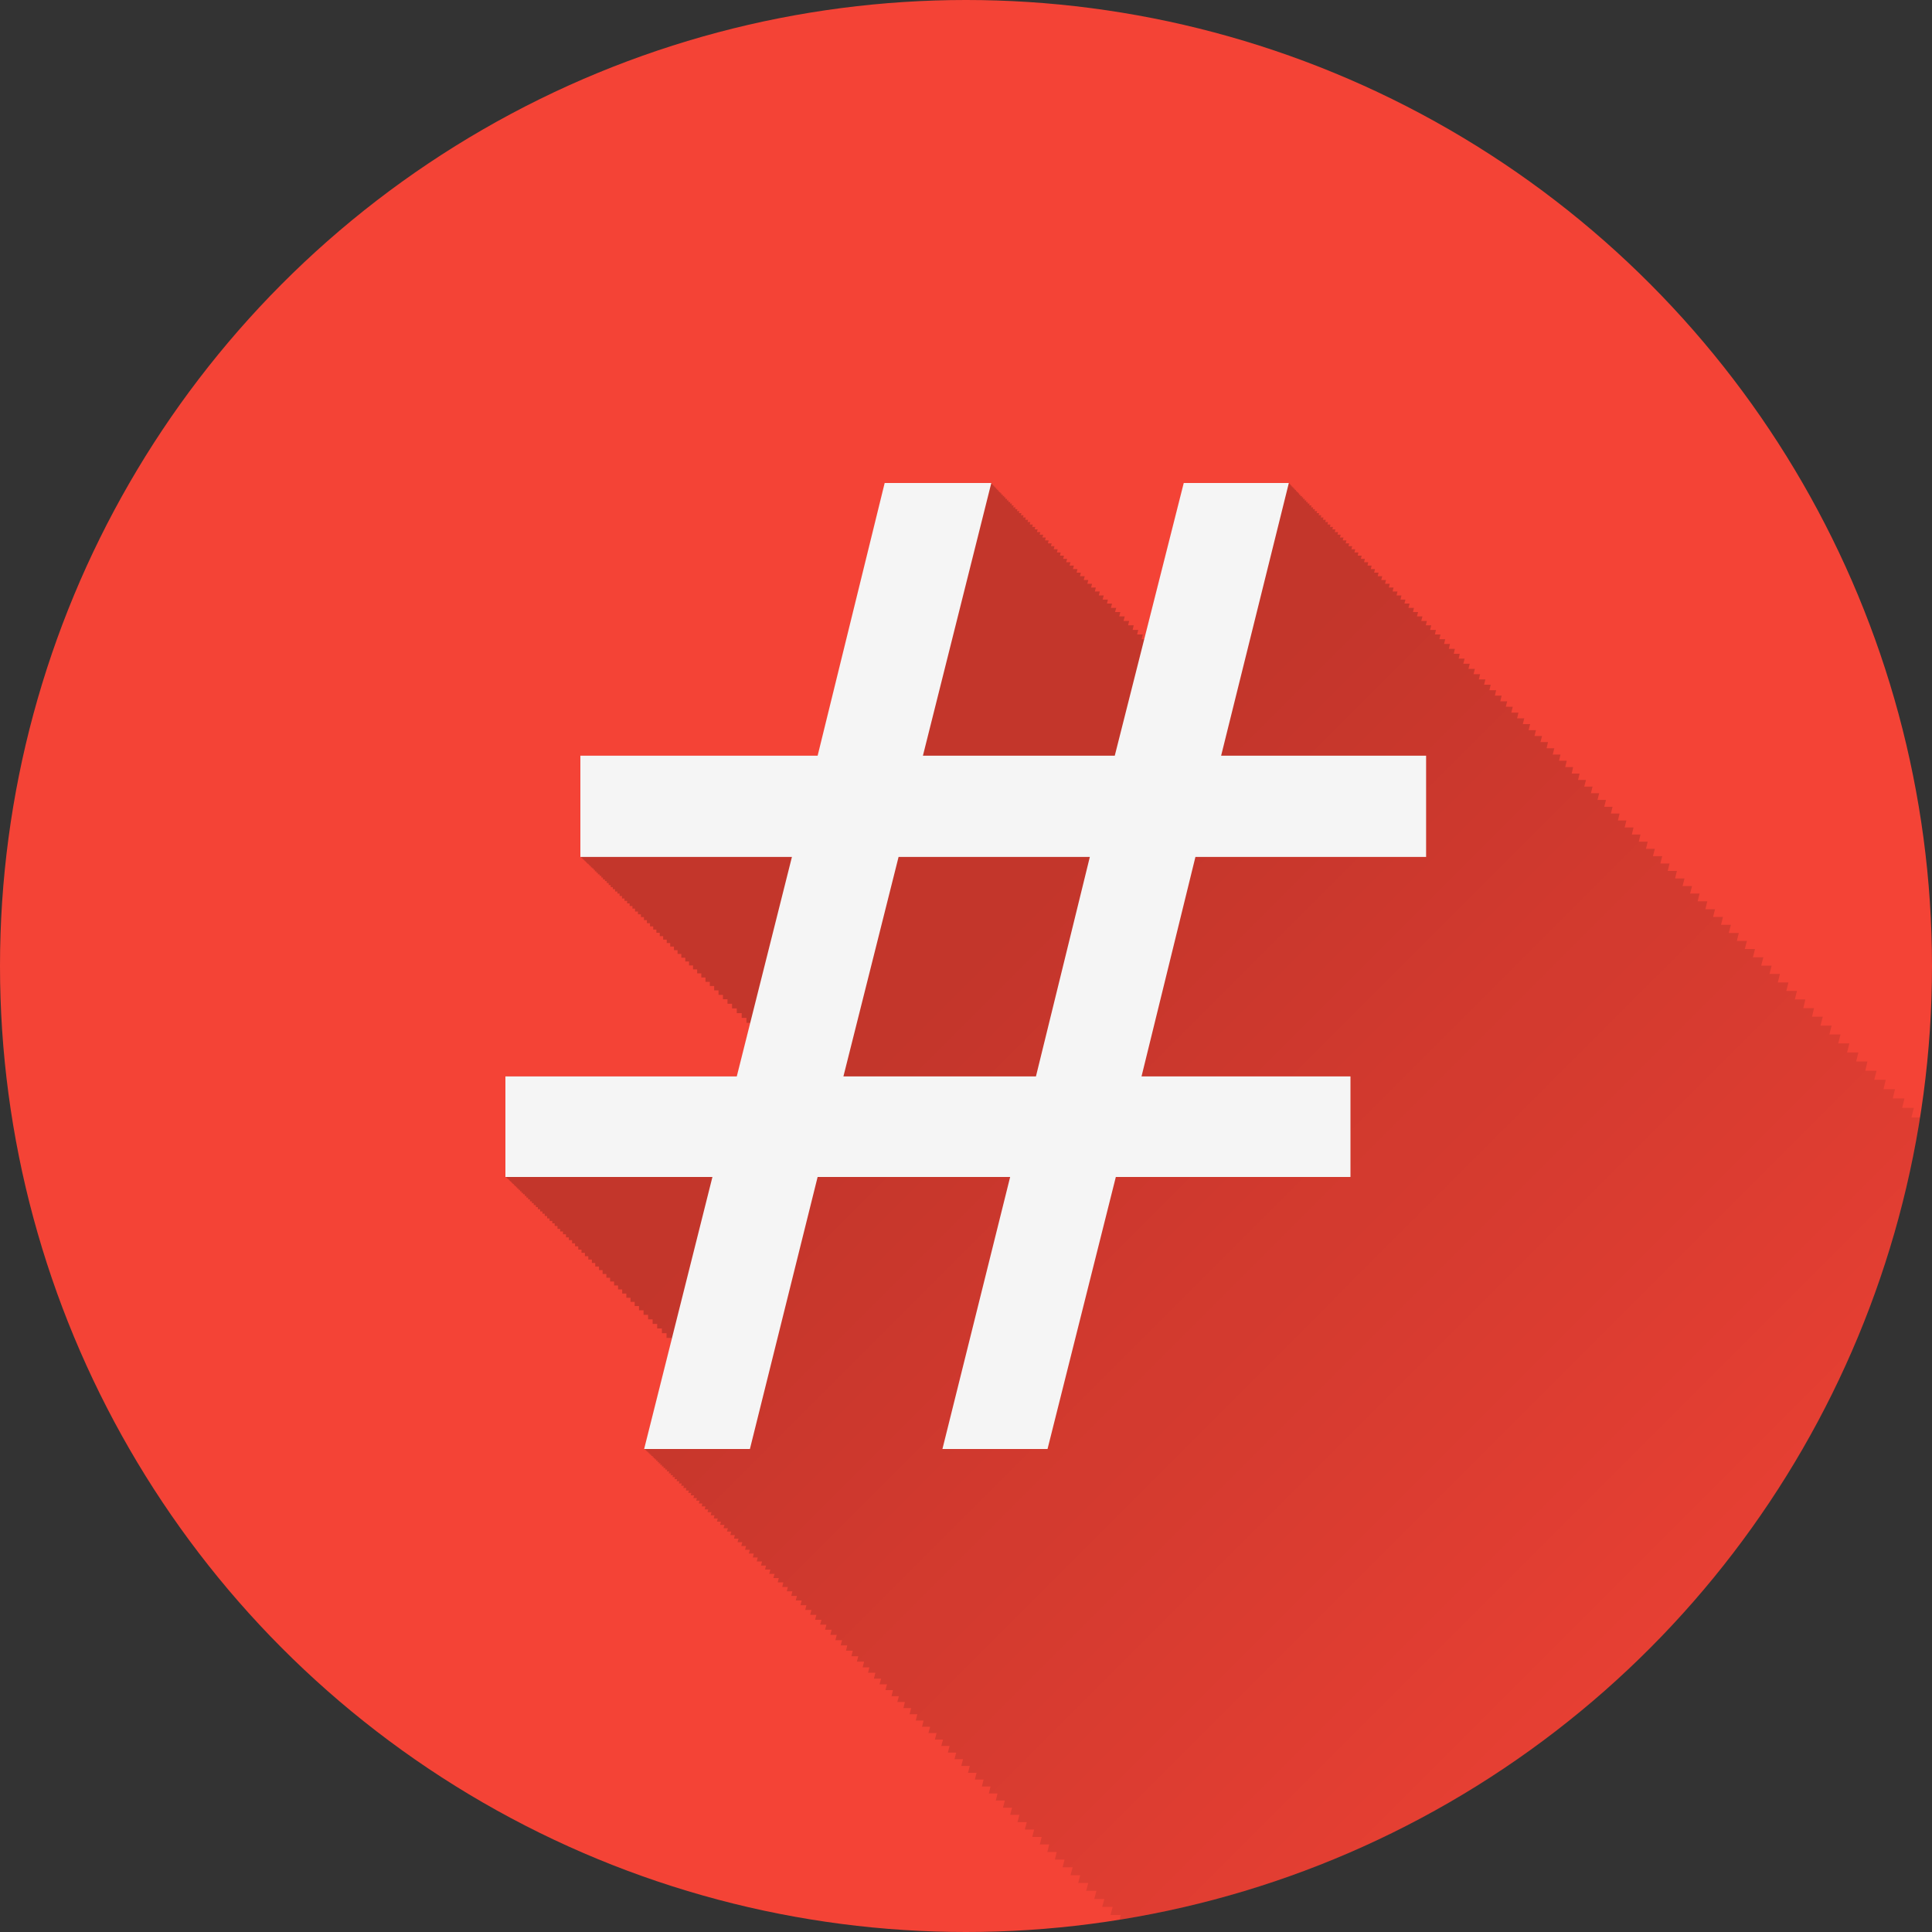 <?xml version="1.0" encoding="UTF-8" standalone="no"?>
<!-- Created with Inkscape (http://www.inkscape.org/) -->

<svg
   xmlns:dc="http://purl.org/dc/elements/1.1/"
   xmlns:cc="http://creativecommons.org/ns#"
   xmlns:rdf="http://www.w3.org/1999/02/22-rdf-syntax-ns#"
   xmlns:svg="http://www.w3.org/2000/svg"
   xmlns="http://www.w3.org/2000/svg"
   xmlns:xlink="http://www.w3.org/1999/xlink"
   xmlns:sodipodi="http://sodipodi.sourceforge.net/DTD/sodipodi-0.dtd"
   xmlns:inkscape="http://www.inkscape.org/namespaces/inkscape"
   sodipodi:docname="SuperSU.svg"
   inkscape:version="0.91 r13725"
   version="1.1"
   id="svg2"
   viewBox="0 0 20 20"
   height="5.644mm"
   width="5.644mm"
   inkscape:export-filename="/home/juergen/Projekte/Android/Android_Studio/Baumann_Theme/theme/src/main/assets/icons/res/drawable-xxhdpi/a032.png"
   inkscape:export-xdpi="648"
   inkscape:export-ydpi="648">
  <rect x="0" y="0" width="20" height="20" fill="#333333" stroke="none"/>
  <sodipodi:namedview
     inkscape:snap-to-guides="true"
     inkscape:snap-grids="true"
     inkscape:window-maximized="1"
     inkscape:window-y="24"
     inkscape:window-x="0"
     inkscape:window-height="744"
     inkscape:window-width="1366"
     inkscape:guide-bbox="true"
     showguides="true"
     fit-margin-bottom="0"
     fit-margin-right="0"
     fit-margin-left="0"
     fit-margin-top="0"
     showgrid="false"
     inkscape:current-layer="layer1"
     inkscape:document-units="px"
     inkscape:cy="10.559324"
     inkscape:cx="8.0423448"
     inkscape:zoom="15.839192"
     inkscape:pageshadow="2"
     inkscape:pageopacity="0.0"
     borderopacity="1.0"
     bordercolor="#666666"
     pagecolor="#ffffff"
     id="base">
    <inkscape:grid
       id="grid4138"
       type="xygrid" />
    <sodipodi:guide
       id="guide4140"
       orientation="0,1"
       position="10,18" />
    <sodipodi:guide
       id="guide4142"
       orientation="0,1"
       position="10,2" />
    <sodipodi:guide
       id="guide4144"
       orientation="1,0"
       position="2,10" />
    <sodipodi:guide
       id="guide4146"
       orientation="0,20"
       position="0,0" />
    <sodipodi:guide
       id="guide4148"
       orientation="-20,0"
       position="20,0" />
    <sodipodi:guide
       id="guide4150"
       orientation="0,-20"
       position="20,20" />
    <sodipodi:guide
       id="guide4152"
       orientation="20,0"
       position="0,20" />
    <sodipodi:guide
       id="guide4154"
       orientation="1,0"
       position="18,10" />
    <sodipodi:guide
       id="guide4156"
       orientation="-0.707,0.707"
       position="10,10" />
    <sodipodi:guide
       id="guide4158"
       orientation="0.707,0.707"
       position="10,10" />
    <sodipodi:guide
       id="guide4160"
       orientation="1,0"
       position="4,10" />
    <sodipodi:guide
       id="guide4162"
       orientation="1,0"
       position="16,10" />
    <sodipodi:guide
       id="guide4164"
       orientation="0,1"
       position="10,16" />
    <sodipodi:guide
       id="guide4166"
       orientation="0,1"
       position="10,4" />
    <sodipodi:guide
       id="guide4168"
       orientation="0,1"
       position="10,15" />
    <sodipodi:guide
       id="guide4170"
       orientation="0,1"
       position="10,5" />
    <sodipodi:guide
       id="guide4172"
       orientation="1,0"
       position="5,10" />
    <sodipodi:guide
       id="guide4174"
       orientation="1,0"
       position="15,10" />
  </sodipodi:namedview>
  <defs
     id="defs4">
    <linearGradient
       inkscape:collect="always"
       id="linearGradient9010">
      <stop
         style="stop-color:#000000;stop-opacity:0.2"
         offset="0"
         id="stop9012" />
      <stop
         style="stop-color:#000000;stop-opacity:0;"
         offset="1"
         id="stop9014" />
    </linearGradient>
    <clipPath
       clipPathUnits="userSpaceOnUse"
       id="clipPath12478">
      <circle
         style="opacity:1;fill:#2196f3;fill-opacity:1;stroke:none;stroke-width:0.051;stroke-miterlimit:4;stroke-dasharray:none;stroke-opacity:1"
         id="circle12480"
         cx="10"
         cy="10"
         r="10" />
    </clipPath>
    <clipPath
       id="clipPath5790"
       clipPathUnits="userSpaceOnUse">
      <circle
         inkscape:export-ydpi="648"
         inkscape:export-xdpi="648"
         inkscape:export-filename="/home/juergen/path4136.png"
         style="opacity:1;fill:#2196f3;fill-opacity:1;stroke:none;stroke-width:0.051;stroke-miterlimit:4;stroke-dasharray:none;stroke-opacity:1"
         id="circle5792"
         cx="10"
         cy="10"
         r="10" />
    </clipPath>
    <clipPath
       clipPathUnits="userSpaceOnUse"
       id="clipPath7690">
      <circle
         inkscape:export-ydpi="648"
         inkscape:export-xdpi="648"
         inkscape:export-filename="/home/juergen/Schreibtisch/path4136.png"
         style="opacity:1;fill:#2196f3;fill-opacity:1;stroke:none;stroke-width:0.051;stroke-miterlimit:4;stroke-dasharray:none;stroke-opacity:1"
         id="circle7692"
         cx="10"
         cy="10"
         r="10" />
    </clipPath>
    <clipPath
       id="clipPath5119"
       clipPathUnits="userSpaceOnUse">
      <circle
         inkscape:export-ydpi="648"
         inkscape:export-xdpi="648"
         inkscape:export-filename="/home/juergen/Schreibtisch/path4136.png"
         style="opacity:1;fill:#ff9800;fill-opacity:1;stroke:none;stroke-width:0.051;stroke-miterlimit:4;stroke-dasharray:none;stroke-opacity:1"
         id="circle5121"
         cx="10"
         cy="10"
         r="10" />
    </clipPath>
    <linearGradient
       inkscape:collect="always"
       xlink:href="#linearGradient9010"
       id="linearGradient9016"
       x1="10"
       y1="10"
       x2="20"
       y2="20"
       gradientUnits="userSpaceOnUse" />
    <clipPath
       clipPathUnits="userSpaceOnUse"
       id="clipPath9021">
      <circle
         inkscape:export-ydpi="648"
         inkscape:export-xdpi="648"
         inkscape:export-filename="/home/juergen/Schreibtisch/path4136.png"
         style="opacity:1;fill:#ff9800;fill-opacity:1;stroke:none;stroke-width:0.051;stroke-miterlimit:4;stroke-dasharray:none;stroke-opacity:1"
         id="circle9023"
         cx="10"
         cy="10"
         r="10" />
    </clipPath>
  </defs>
  <g
     transform="translate(1058.143,-861.934)"
     id="layer1"
     inkscape:groupmode="layer"
     inkscape:label="Hintergrund">
    <circle
       r="10"
       cy="871.934"
       cx="-1048.143"
       id="path4136"
       style="opacity:1;fill:#f44336;fill-opacity:1;stroke:none;stroke-width:0.051;stroke-miterlimit:4;stroke-dasharray:none;stroke-opacity:1"
       inkscape:export-filename="/home/juergen/Projekte/Android/Android_Studio/Baumann_Theme/theme/src/main/assets/icons/res/drawable-xxhdpi/a032.png"
       inkscape:export-xdpi="648"
       inkscape:export-ydpi="648" />
  </g>
  <g
     inkscape:label="Icon"
     id="layer2"
     inkscape:groupmode="layer"
     style="display:inline">
    <path
       style="font-style:normal;font-weight:normal;font-size:medium;line-height:125%;font-family:sans-serif;letter-spacing:0px;word-spacing:0px;fill:url(#linearGradient9016);fill-opacity:1;stroke:none;stroke-width:1;stroke-linecap:butt;stroke-linejoin:miter;stroke-opacity:1;image-rendering:auto"
       d="M 9.16 5 L 8.467 7.824 L 6.012 7.824 L 6.01 7.824 L 6.01 8.871 L 6.012 8.871 L 6.012 8.873 L 6.014 8.873 L 6.014 8.875 L 6.016 8.875 L 6.016 8.877 L 6.02 8.877 L 6.02 8.881 L 6.023 8.881 L 6.023 8.885 L 6.029 8.885 L 6.029 8.889 L 6.033 8.889 L 6.033 8.895 L 6.041 8.895 L 6.041 8.9 L 6.047 8.9 L 6.047 8.908 L 6.055 8.908 L 6.055 8.916 L 6.064 8.916 L 6.064 8.924 L 6.072 8.924 L 6.072 8.934 L 6.082 8.934 L 6.082 8.943 L 6.094 8.943 L 6.094 8.955 L 6.105 8.955 L 6.105 8.965 L 6.117 8.965 L 6.117 8.979 L 6.131 8.979 L 6.131 8.99 L 6.145 8.99 L 6.145 9.004 L 6.158 9.004 L 6.158 9.02 L 6.174 9.02 L 6.174 9.035 L 6.189 9.035 L 6.189 9.051 L 6.207 9.051 L 6.207 9.066 L 6.225 9.066 L 6.225 9.084 L 6.242 9.084 L 6.242 9.104 L 6.262 9.104 L 6.262 9.121 L 6.281 9.121 L 6.281 9.141 L 6.301 9.141 L 6.301 9.162 L 6.322 9.162 L 6.322 9.184 L 6.344 9.184 L 6.344 9.205 L 6.367 9.205 L 6.367 9.229 L 6.391 9.229 L 6.391 9.25 L 6.414 9.25 L 6.414 9.275 L 6.439 9.275 L 6.439 9.301 L 6.465 9.301 L 6.465 9.326 L 6.492 9.326 L 6.492 9.352 L 6.518 9.352 L 6.518 9.379 L 6.547 9.379 L 6.547 9.406 L 6.574 9.406 L 6.574 9.436 L 6.604 9.436 L 6.604 9.465 L 6.635 9.465 L 6.635 9.494 L 6.666 9.494 L 6.666 9.525 L 6.697 9.525 L 6.697 9.557 L 6.729 9.557 L 6.729 9.59 L 6.762 9.59 L 6.762 9.623 L 6.795 9.623 L 6.795 9.656 L 6.83 9.656 L 6.83 9.691 L 6.865 9.691 L 6.865 9.727 L 6.902 9.727 L 6.902 9.762 L 6.938 9.762 L 6.938 9.799 L 6.977 9.799 L 6.977 9.836 L 7.014 9.836 L 7.014 9.875 L 7.053 9.875 L 7.053 9.914 L 7.094 9.914 L 7.094 9.953 L 7.133 9.953 L 7.133 9.994 L 7.174 9.994 L 7.174 10.035 L 7.217 10.035 L 7.217 10.076 L 7.26 10.076 L 7.26 10.119 L 7.303 10.119 L 7.303 10.164 L 7.348 10.164 L 7.348 10.207 L 7.393 10.207 L 7.393 10.252 L 7.438 10.252 L 7.438 10.299 L 7.484 10.299 L 7.484 10.344 L 7.531 10.344 L 7.531 10.391 L 7.578 10.391 L 7.578 10.439 L 7.627 10.439 L 7.627 10.488 L 7.678 10.488 L 7.678 10.537 L 7.727 10.537 L 7.727 10.588 L 7.77 10.588 L 7.629 11.143 L 5.234 11.143 L 5.234 12.184 L 5.236 12.184 L 5.236 12.186 L 5.238 12.186 L 5.238 12.188 L 5.24 12.188 L 5.24 12.189 L 5.244 12.189 L 5.244 12.193 L 5.248 12.193 L 5.248 12.197 L 5.252 12.197 L 5.252 12.201 L 5.258 12.201 L 5.258 12.207 L 5.266 12.207 L 5.266 12.213 L 5.271 12.213 L 5.271 12.221 L 5.279 12.221 L 5.279 12.229 L 5.289 12.229 L 5.289 12.236 L 5.297 12.236 L 5.297 12.246 L 5.307 12.246 L 5.307 12.256 L 5.318 12.256 L 5.318 12.268 L 5.33 12.268 L 5.33 12.279 L 5.342 12.279 L 5.342 12.291 L 5.355 12.291 L 5.355 12.305 L 5.369 12.305 L 5.369 12.318 L 5.383 12.318 L 5.383 12.332 L 5.398 12.332 L 5.398 12.348 L 5.414 12.348 L 5.414 12.363 L 5.432 12.363 L 5.432 12.381 L 5.449 12.381 L 5.449 12.398 L 5.467 12.398 L 5.467 12.416 L 5.486 12.416 L 5.486 12.436 L 5.506 12.436 L 5.506 12.455 L 5.525 12.455 L 5.525 12.475 L 5.547 12.475 L 5.547 12.496 L 5.568 12.496 L 5.568 12.518 L 5.592 12.518 L 5.592 12.541 L 5.615 12.541 L 5.615 12.564 L 5.639 12.564 L 5.639 12.588 L 5.664 12.588 L 5.664 12.613 L 5.689 12.613 L 5.689 12.639 L 5.717 12.639 L 5.717 12.664 L 5.742 12.664 L 5.742 12.691 L 5.771 12.691 L 5.771 12.721 L 5.799 12.721 L 5.799 12.748 L 5.828 12.748 L 5.828 12.777 L 5.859 12.777 L 5.859 12.809 L 5.889 12.809 L 5.889 12.838 L 5.922 12.838 L 5.922 12.871 L 5.953 12.871 L 5.953 12.902 L 5.986 12.902 L 5.986 12.936 L 6.02 12.936 L 6.02 12.969 L 6.055 12.969 L 6.055 13.004 L 6.09 13.004 L 6.09 13.039 L 6.127 13.039 L 6.127 13.074 L 6.162 13.074 L 6.162 13.111 L 6.201 13.111 L 6.201 13.148 L 6.238 13.148 L 6.238 13.188 L 6.277 13.188 L 6.277 13.227 L 6.316 13.227 L 6.316 13.266 L 6.357 13.266 L 6.357 13.307 L 6.398 13.307 L 6.398 13.348 L 6.441 13.348 L 6.441 13.391 L 6.484 13.391 L 6.484 13.434 L 6.527 13.434 L 6.527 13.477 L 6.57 13.477 L 6.57 13.52 L 6.615 13.52 L 6.615 13.564 L 6.662 13.564 L 6.662 13.611 L 6.709 13.611 L 6.709 13.658 L 6.756 13.658 L 6.756 13.705 L 6.803 13.705 L 6.803 13.752 L 6.852 13.752 L 6.852 13.801 L 6.9 13.801 L 6.9 13.85 L 6.951 13.85 L 6.951 13.879 L 6.67 15 L 6.672 15 L 6.672 15.002 L 6.674 15.002 L 6.674 15.004 L 6.676 15.004 L 6.676 15.006 L 6.682 15.006 L 6.68 15.01 L 6.686 15.01 L 6.684 15.014 L 6.689 15.014 L 6.688 15.018 L 6.695 15.018 L 6.693 15.023 L 6.701 15.023 L 6.699 15.029 L 6.709 15.029 L 6.707 15.037 L 6.717 15.037 L 6.715 15.045 L 6.725 15.045 L 6.723 15.053 L 6.734 15.053 L 6.732 15.062 L 6.744 15.062 L 6.742 15.072 L 6.758 15.072 L 6.754 15.084 L 6.77 15.084 L 6.766 15.096 L 6.781 15.096 L 6.777 15.107 L 6.795 15.107 L 6.791 15.121 L 6.809 15.121 L 6.805 15.135 L 6.822 15.135 L 6.818 15.148 L 6.838 15.148 L 6.834 15.164 L 6.854 15.164 L 6.85 15.18 L 6.871 15.18 L 6.867 15.197 L 6.889 15.197 L 6.885 15.213 L 6.908 15.213 L 6.902 15.232 L 6.928 15.232 L 6.922 15.252 L 6.947 15.252 L 6.941 15.271 L 6.967 15.271 L 6.961 15.291 L 6.988 15.291 L 6.982 15.312 L 7.01 15.312 L 7.004 15.334 L 7.033 15.334 L 7.027 15.357 L 7.057 15.357 L 7.051 15.381 L 7.08 15.381 L 7.074 15.404 L 7.105 15.404 L 7.1 15.43 L 7.131 15.43 L 7.125 15.455 L 7.156 15.455 L 7.15 15.48 L 7.186 15.48 L 7.178 15.508 L 7.215 15.508 L 7.207 15.535 L 7.242 15.535 L 7.234 15.564 L 7.271 15.564 L 7.264 15.594 L 7.303 15.594 L 7.295 15.625 L 7.332 15.625 L 7.324 15.654 L 7.365 15.654 L 7.357 15.686 L 7.396 15.686 L 7.389 15.719 L 7.43 15.719 L 7.422 15.752 L 7.463 15.752 L 7.455 15.785 L 7.5 15.785 L 7.49 15.82 L 7.535 15.82 L 7.525 15.855 L 7.57 15.855 L 7.561 15.891 L 7.607 15.891 L 7.598 15.928 L 7.645 15.928 L 7.635 15.965 L 7.684 15.965 L 7.674 16.004 L 7.723 16.004 L 7.713 16.043 L 7.762 16.043 L 7.752 16.082 L 7.803 16.082 L 7.793 16.123 L 7.844 16.123 L 7.834 16.164 L 7.889 16.164 L 7.877 16.207 L 7.93 16.207 L 7.92 16.248 L 7.975 16.248 L 7.963 16.293 L 8.018 16.293 L 8.006 16.336 L 8.062 16.336 L 8.051 16.381 L 8.109 16.381 L 8.098 16.428 L 8.156 16.428 L 8.145 16.473 L 8.203 16.473 L 8.191 16.521 L 8.25 16.521 L 8.238 16.568 L 8.299 16.568 L 8.287 16.617 L 8.348 16.617 L 8.336 16.666 L 8.4 16.666 L 8.387 16.717 L 8.451 16.717 L 8.438 16.768 L 8.504 16.768 L 8.49 16.818 L 8.555 16.818 L 8.541 16.871 L 8.609 16.871 L 8.596 16.924 L 8.662 16.924 L 8.648 16.979 L 8.717 16.979 L 8.703 17.033 L 8.771 17.033 L 8.758 17.088 L 8.828 17.088 L 8.814 17.145 L 8.885 17.145 L 8.871 17.201 L 8.945 17.201 L 8.93 17.26 L 9 17.26 L 8.986 17.316 L 9.062 17.316 L 9.047 17.377 L 9.121 17.377 L 9.105 17.436 L 9.182 17.436 L 9.166 17.496 L 9.244 17.496 L 9.229 17.559 L 9.305 17.559 L 9.289 17.619 L 9.367 17.619 L 9.352 17.682 L 9.432 17.682 L 9.416 17.746 L 9.496 17.746 L 9.48 17.811 L 9.561 17.811 L 9.545 17.875 L 9.629 17.875 L 9.611 17.941 L 9.695 17.941 L 9.678 18.008 L 9.762 18.008 L 9.744 18.074 L 9.83 18.074 L 9.812 18.143 L 9.898 18.143 L 9.881 18.211 L 9.969 18.211 L 9.951 18.281 L 10.039 18.281 L 10.021 18.352 L 10.109 18.352 L 10.092 18.422 L 10.182 18.422 L 10.164 18.494 L 10.254 18.494 L 10.236 18.566 L 10.326 18.566 L 10.309 18.639 L 10.402 18.639 L 10.383 18.713 L 10.477 18.713 L 10.457 18.787 L 10.553 18.787 L 10.533 18.863 L 10.629 18.863 L 10.609 18.939 L 10.705 18.939 L 10.686 19.016 L 10.783 19.016 L 10.764 19.094 L 10.861 19.094 L 10.842 19.172 L 10.939 19.172 L 10.92 19.25 L 11.02 19.25 L 11 19.33 L 11.104 19.33 L 11.082 19.412 L 11.182 19.412 L 11.162 19.492 L 11.266 19.492 L 11.244 19.574 L 11.35 19.574 L 11.328 19.658 L 11.432 19.658 L 11.41 19.74 L 11.518 19.74 L 11.496 19.824 L 11.602 19.824 L 11.58 19.91 L 11.688 19.91 L 11.666 19.996 L 11.773 19.996 L 11.752 20.082 L 11.861 20.082 L 11.84 20.17 L 11.949 20.17 L 11.928 20.258 L 12.037 20.258 L 12.016 20.346 L 12.129 20.346 L 12.105 20.436 L 12.219 20.436 L 12.195 20.525 L 12.311 20.525 L 12.287 20.617 L 12.402 20.617 L 12.379 20.709 L 12.494 20.709 L 12.471 20.801 L 12.588 20.801 L 12.564 20.895 L 12.682 20.895 L 12.658 20.988 L 12.777 20.988 L 12.754 21.084 L 12.871 21.084 L 12.848 21.178 L 12.971 21.178 L 12.945 21.275 L 13.064 21.275 L 13.041 21.371 L 13.164 21.371 L 13.139 21.469 L 13.264 21.469 L 13.238 21.568 L 13.361 21.568 L 13.336 21.666 L 13.463 21.666 L 13.438 21.766 L 13.562 21.766 L 13.537 21.867 L 13.664 21.867 L 13.639 21.969 L 13.766 21.969 L 13.74 22.07 L 13.869 22.07 L 13.844 22.174 L 13.973 22.174 L 13.947 22.277 L 14.076 22.277 L 14.051 22.381 L 14.184 22.381 L 14.156 22.486 L 14.289 22.486 L 14.262 22.592 L 14.396 22.592 L 14.369 22.699 L 14.504 22.699 L 14.477 22.807 L 14.611 22.807 L 14.584 22.914 L 14.721 22.914 L 14.693 23.023 L 14.83 23.023 L 14.803 23.133 L 14.939 23.133 L 14.912 23.242 L 15.051 23.242 L 15.023 23.354 L 15.162 23.354 L 15.135 23.465 L 15.277 23.465 L 15.248 23.578 L 15.391 23.578 L 15.361 23.691 L 15.504 23.691 L 15.475 23.805 L 15.619 23.805 L 15.59 23.92 L 15.734 23.92 L 15.705 24.035 L 15.852 24.035 L 15.822 24.152 L 15.969 24.152 L 15.939 24.27 L 16.086 24.27 L 16.057 24.387 L 16.203 24.387 L 16.174 24.504 L 16.322 24.504 L 16.293 24.623 L 16.445 24.623 L 16.414 24.744 L 16.566 24.744 L 16.535 24.865 L 16.688 24.865 L 16.656 24.986 L 16.809 24.986 L 16.777 25.107 L 16.932 25.107 L 16.9 25.23 L 17.057 25.23 L 17.025 25.355 L 17.18 25.355 L 17.148 25.479 L 17.305 25.479 L 17.273 25.604 L 17.432 25.604 L 17.4 25.73 L 17.559 25.73 L 17.527 25.857 L 17.686 25.857 L 17.654 25.984 L 17.812 25.984 L 17.781 26.111 L 17.943 26.111 L 17.91 26.24 L 18.074 26.24 L 18.041 26.371 L 18.203 26.371 L 18.17 26.5 L 18.336 26.5 L 18.303 26.631 L 18.467 26.631 L 18.434 26.764 L 18.6 26.764 L 18.566 26.896 L 18.732 26.896 L 18.699 27.029 L 18.867 27.029 L 18.834 27.164 L 19.002 27.164 L 18.969 27.299 L 19.137 27.299 L 19.104 27.434 L 19.275 27.434 L 19.24 27.57 L 19.412 27.57 L 19.377 27.707 L 19.551 27.707 L 19.516 27.846 L 19.688 27.846 L 19.652 27.982 L 19.828 27.982 L 19.793 28.123 L 19.967 28.123 L 19.932 28.262 L 20.107 28.262 L 20.072 28.402 L 20.25 28.402 L 20.215 28.545 L 20.393 28.545 L 20.357 28.688 L 20.535 28.688 L 20.5 28.83 L 20.678 28.83 L 20.643 28.973 L 20.824 28.973 L 20.787 29.117 L 20.971 29.117 L 20.934 29.264 L 21.115 29.264 L 21.078 29.408 L 21.264 29.408 L 21.227 29.555 L 21.41 29.555 L 21.373 29.703 L 21.559 29.703 L 21.521 29.852 L 22.617 29.852 L 23.047 28.123 L 23.057 28.123 L 23.021 28.262 L 23.197 28.262 L 23.162 28.402 L 23.338 28.402 L 23.303 28.545 L 23.48 28.545 L 23.445 28.688 L 23.623 28.688 L 23.588 28.83 L 23.768 28.83 L 23.732 28.973 L 23.912 28.973 L 23.877 29.117 L 24.059 29.117 L 24.021 29.264 L 24.203 29.264 L 24.168 29.408 L 24.352 29.408 L 24.314 29.555 L 24.498 29.555 L 24.461 29.703 L 24.646 29.703 L 24.609 29.852 L 25.697 29.852 L 26.406 27.035 L 28.834 27.035 L 28.834 25.994 L 28.686 25.994 L 28.686 25.846 L 28.539 25.846 L 28.539 25.699 L 28.393 25.699 L 28.393 25.553 L 28.246 25.553 L 28.246 25.406 L 28.102 25.406 L 28.102 25.26 L 27.957 25.26 L 27.957 25.117 L 27.812 25.117 L 27.812 24.973 L 27.67 24.973 L 27.67 24.83 L 27.527 24.83 L 27.527 24.688 L 27.387 24.688 L 27.387 24.547 L 27.246 24.547 L 27.246 24.406 L 27.105 24.406 L 27.105 24.266 L 27.096 24.266 L 27.229 23.723 L 29.617 23.723 L 29.617 22.674 L 29.469 22.674 L 29.469 22.525 L 29.32 22.525 L 29.32 22.379 L 29.174 22.379 L 29.174 22.232 L 29.027 22.232 L 29.027 22.086 L 28.883 22.086 L 28.883 21.941 L 28.738 21.941 L 28.738 21.797 L 28.596 21.797 L 28.596 21.652 L 28.451 21.652 L 28.451 21.51 L 28.311 21.51 L 28.311 21.367 L 28.168 21.367 L 28.168 21.227 L 28.027 21.227 L 28.027 21.086 L 27.889 21.086 L 28.195 19.852 L 28.01 19.852 L 28.047 19.703 L 27.861 19.703 L 27.898 19.555 L 27.715 19.555 L 27.752 19.408 L 27.572 19.408 L 27.607 19.264 L 27.424 19.264 L 27.461 19.117 L 27.281 19.117 L 27.316 18.973 L 27.139 18.973 L 27.174 18.83 L 26.996 18.83 L 27.031 18.688 L 26.854 18.688 L 26.889 18.545 L 26.711 18.545 L 26.746 18.402 L 26.57 18.402 L 26.605 18.262 L 26.432 18.262 L 26.467 18.123 L 26.291 18.123 L 26.326 17.982 L 26.154 17.982 L 26.188 17.846 L 26.016 17.846 L 26.051 17.707 L 25.881 17.707 L 25.914 17.57 L 25.744 17.57 L 25.777 17.434 L 25.609 17.434 L 25.643 17.299 L 25.475 17.299 L 25.508 17.164 L 25.34 17.164 L 25.373 17.029 L 25.207 17.029 L 25.24 16.896 L 25.074 16.896 L 25.107 16.764 L 24.941 16.764 L 24.975 16.631 L 24.811 16.631 L 24.844 16.5 L 24.684 16.5 L 24.715 16.371 L 24.551 16.371 L 24.584 16.24 L 24.424 16.24 L 24.455 16.111 L 24.297 16.111 L 24.328 15.984 L 24.168 15.984 L 24.199 15.857 L 24.043 15.857 L 24.074 15.73 L 23.916 15.73 L 23.947 15.604 L 23.791 15.604 L 23.822 15.479 L 23.666 15.479 L 23.697 15.355 L 23.543 15.355 L 23.574 15.23 L 23.42 15.23 L 23.451 15.107 L 23.301 15.107 L 23.33 14.986 L 23.178 14.986 L 23.207 14.865 L 23.059 14.865 L 23.088 14.744 L 22.938 14.744 L 22.967 14.623 L 22.818 14.623 L 22.848 14.504 L 22.701 14.504 L 22.73 14.387 L 22.582 14.387 L 22.611 14.27 L 22.467 14.27 L 22.496 14.152 L 22.35 14.152 L 22.379 14.035 L 22.234 14.035 L 22.264 13.92 L 22.119 13.92 L 22.148 13.805 L 22.008 13.805 L 22.035 13.691 L 21.895 13.691 L 21.922 13.578 L 21.781 13.578 L 21.809 13.465 L 21.67 13.465 L 21.697 13.354 L 21.559 13.354 L 21.586 13.242 L 21.449 13.242 L 21.477 13.133 L 21.34 13.133 L 21.367 13.023 L 21.23 13.023 L 21.258 12.914 L 21.123 12.914 L 21.15 12.807 L 21.016 12.807 L 21.043 12.699 L 20.908 12.699 L 20.936 12.592 L 20.805 12.592 L 20.83 12.486 L 20.699 12.486 L 20.725 12.381 L 20.596 12.381 L 20.621 12.277 L 20.492 12.277 L 20.518 12.174 L 20.389 12.174 L 20.414 12.07 L 20.287 12.07 L 20.312 11.969 L 20.186 11.969 L 20.211 11.867 L 20.084 11.867 L 20.109 11.766 L 19.984 11.766 L 20.01 11.666 L 19.887 11.666 L 19.91 11.568 L 19.787 11.568 L 19.812 11.469 L 19.691 11.469 L 19.715 11.371 L 19.594 11.371 L 19.617 11.275 L 19.498 11.275 L 19.521 11.178 L 19.402 11.178 L 19.426 11.084 L 19.309 11.084 L 19.332 10.988 L 19.215 10.988 L 19.238 10.895 L 19.121 10.895 L 19.145 10.801 L 19.029 10.801 L 19.053 10.709 L 18.938 10.709 L 18.961 10.617 L 18.846 10.617 L 18.869 10.525 L 18.758 10.525 L 18.779 10.436 L 18.668 10.436 L 18.689 10.346 L 18.58 10.346 L 18.602 10.258 L 18.492 10.258 L 18.514 10.17 L 18.404 10.17 L 18.426 10.082 L 18.318 10.082 L 18.34 9.996 L 18.232 9.996 L 18.254 9.91 L 18.146 9.91 L 18.168 9.824 L 18.062 9.824 L 18.084 9.74 L 17.98 9.74 L 18 9.658 L 17.896 9.658 L 17.918 9.574 L 17.816 9.574 L 17.836 9.492 L 17.734 9.492 L 17.754 9.412 L 17.654 9.412 L 17.674 9.33 L 17.574 9.33 L 17.594 9.25 L 17.496 9.25 L 17.516 9.172 L 17.418 9.172 L 17.438 9.094 L 17.34 9.094 L 17.359 9.016 L 17.264 9.016 L 17.283 8.939 L 17.188 8.939 L 17.207 8.863 L 17.111 8.863 L 17.131 8.787 L 17.039 8.787 L 17.057 8.713 L 16.965 8.713 L 16.982 8.639 L 16.893 8.639 L 16.91 8.566 L 16.818 8.566 L 16.836 8.494 L 16.748 8.494 L 16.766 8.422 L 16.676 8.422 L 16.693 8.352 L 16.607 8.352 L 16.625 8.281 L 16.537 8.281 L 16.555 8.211 L 16.469 8.211 L 16.486 8.143 L 16.4 8.143 L 16.418 8.074 L 16.336 8.074 L 16.352 8.008 L 16.27 8.008 L 16.285 7.941 L 16.203 7.941 L 16.219 7.875 L 16.139 7.875 L 16.154 7.811 L 16.074 7.811 L 16.09 7.746 L 16.01 7.746 L 16.025 7.682 L 15.947 7.682 L 15.963 7.619 L 15.885 7.619 L 15.9 7.559 L 15.824 7.559 L 15.84 7.496 L 15.764 7.496 L 15.779 7.436 L 15.705 7.436 L 15.719 7.377 L 15.645 7.377 L 15.66 7.316 L 15.588 7.316 L 15.602 7.26 L 15.531 7.26 L 15.545 7.201 L 15.475 7.201 L 15.488 7.145 L 15.418 7.145 L 15.432 7.088 L 15.363 7.088 L 15.377 7.033 L 15.309 7.033 L 15.322 6.979 L 15.254 6.979 L 15.268 6.924 L 15.201 6.924 L 15.215 6.871 L 15.148 6.871 L 15.162 6.818 L 15.1 6.818 L 15.111 6.768 L 15.049 6.768 L 15.061 6.717 L 14.998 6.717 L 15.01 6.666 L 14.949 6.666 L 14.961 6.617 L 14.9 6.617 L 14.912 6.568 L 14.854 6.568 L 14.865 6.521 L 14.805 6.521 L 14.816 6.473 L 14.76 6.473 L 14.771 6.428 L 14.713 6.428 L 14.725 6.381 L 14.668 6.381 L 14.68 6.336 L 14.627 6.336 L 14.637 6.293 L 14.58 6.293 L 14.592 6.248 L 14.539 6.248 L 14.549 6.207 L 14.498 6.207 L 14.508 6.164 L 14.457 6.164 L 14.467 6.123 L 14.416 6.123 L 14.426 6.082 L 14.377 6.082 L 14.387 6.043 L 14.338 6.043 L 14.348 6.004 L 14.299 6.004 L 14.309 5.965 L 14.262 5.965 L 14.271 5.928 L 14.225 5.928 L 14.234 5.891 L 14.191 5.891 L 14.199 5.855 L 14.156 5.855 L 14.164 5.82 L 14.121 5.82 L 14.129 5.785 L 14.088 5.785 L 14.096 5.752 L 14.055 5.752 L 14.062 5.719 L 14.021 5.719 L 14.029 5.686 L 13.99 5.686 L 13.998 5.654 L 13.959 5.654 L 13.967 5.625 L 13.93 5.625 L 13.938 5.594 L 13.9 5.594 L 13.908 5.564 L 13.871 5.564 L 13.879 5.535 L 13.846 5.535 L 13.852 5.508 L 13.818 5.508 L 13.824 5.48 L 13.793 5.48 L 13.799 5.455 L 13.768 5.455 L 13.773 5.43 L 13.742 5.43 L 13.748 5.404 L 13.719 5.404 L 13.725 5.381 L 13.695 5.381 L 13.701 5.357 L 13.672 5.357 L 13.678 5.334 L 13.65 5.334 L 13.656 5.312 L 13.629 5.312 L 13.635 5.291 L 13.609 5.291 L 13.613 5.271 L 13.59 5.271 L 13.594 5.252 L 13.572 5.252 L 13.576 5.232 L 13.553 5.232 L 13.557 5.213 L 13.535 5.213 L 13.539 5.197 L 13.52 5.197 L 13.523 5.18 L 13.504 5.18 L 13.508 5.164 L 13.488 5.164 L 13.492 5.148 L 13.475 5.148 L 13.479 5.135 L 13.459 5.135 L 13.463 5.121 L 13.447 5.121 L 13.451 5.107 L 13.438 5.107 L 13.439 5.096 L 13.426 5.096 L 13.428 5.084 L 13.414 5.084 L 13.416 5.072 L 13.404 5.072 L 13.406 5.062 L 13.395 5.062 L 13.396 5.053 L 13.387 5.053 L 13.389 5.045 L 13.379 5.045 L 13.381 5.037 L 13.371 5.037 L 13.373 5.029 L 13.365 5.029 L 13.367 5.023 L 13.359 5.023 L 13.361 5.018 L 13.357 5.018 L 13.357 5.014 L 13.354 5.014 L 13.354 5.01 L 13.35 5.01 L 13.35 5.006 L 13.348 5.006 L 13.348 5.004 L 13.346 5.004 L 13.346 5.002 L 13.344 5.002 L 13.344 5 L 12.256 5 L 12.256 5.002 L 11.846 6.617 L 11.818 6.617 L 11.83 6.568 L 11.771 6.568 L 11.783 6.521 L 11.725 6.521 L 11.736 6.473 L 11.678 6.473 L 11.689 6.428 L 11.631 6.428 L 11.643 6.381 L 11.586 6.381 L 11.598 6.336 L 11.543 6.336 L 11.555 6.293 L 11.5 6.293 L 11.512 6.248 L 11.459 6.248 L 11.469 6.207 L 11.414 6.207 L 11.426 6.164 L 11.375 6.164 L 11.385 6.123 L 11.334 6.123 L 11.344 6.082 L 11.295 6.082 L 11.305 6.043 L 11.256 6.043 L 11.266 6.004 L 11.219 6.004 L 11.229 5.965 L 11.18 5.965 L 11.189 5.928 L 11.145 5.928 L 11.154 5.891 L 11.107 5.891 L 11.117 5.855 L 11.072 5.855 L 11.082 5.82 L 11.037 5.82 L 11.047 5.785 L 11.006 5.785 L 11.014 5.752 L 10.973 5.752 L 10.98 5.719 L 10.941 5.719 L 10.949 5.686 L 10.908 5.686 L 10.916 5.654 L 10.879 5.654 L 10.887 5.625 L 10.848 5.625 L 10.855 5.594 L 10.818 5.594 L 10.826 5.564 L 10.791 5.564 L 10.799 5.535 L 10.762 5.535 L 10.77 5.508 L 10.734 5.508 L 10.742 5.48 L 10.711 5.48 L 10.717 5.455 L 10.686 5.455 L 10.691 5.43 L 10.66 5.43 L 10.666 5.404 L 10.637 5.404 L 10.643 5.381 L 10.613 5.381 L 10.619 5.357 L 10.59 5.357 L 10.596 5.334 L 10.568 5.334 L 10.574 5.312 L 10.547 5.312 L 10.553 5.291 L 10.527 5.291 L 10.533 5.271 L 10.508 5.271 L 10.514 5.252 L 10.488 5.252 L 10.494 5.232 L 10.471 5.232 L 10.477 5.213 L 10.455 5.213 L 10.459 5.197 L 10.438 5.197 L 10.441 5.18 L 10.422 5.18 L 10.426 5.164 L 10.406 5.164 L 10.41 5.148 L 10.393 5.148 L 10.396 5.135 L 10.379 5.135 L 10.383 5.121 L 10.365 5.121 L 10.369 5.107 L 10.354 5.107 L 10.357 5.096 L 10.342 5.096 L 10.346 5.084 L 10.33 5.084 L 10.334 5.072 L 10.322 5.072 L 10.324 5.062 L 10.312 5.062 L 10.314 5.053 L 10.305 5.053 L 10.307 5.045 L 10.297 5.045 L 10.299 5.037 L 10.289 5.037 L 10.291 5.029 L 10.283 5.029 L 10.285 5.023 L 10.277 5.023 L 10.279 5.018 L 10.273 5.018 L 10.275 5.014 L 10.27 5.014 L 10.271 5.01 L 10.266 5.01 L 10.268 5.006 L 10.266 5.006 L 10.266 5.004 L 10.264 5.004 L 10.264 5.002 L 10.262 5.002 L 10.262 5 L 9.16 5 z "
       id="path8172"
       clip-path="url(#clipPath9021)" />
    <path
       style="fill:none"
       inkscape:connector-curvature="0"
       id="path4"
       d="m 4,4.033 12,0 0,11.933 -12,0 z" />
    <path
       d="m 19,19.033 12,0 0,11.933 -12,0 z"
       id="path9754"
       inkscape:connector-curvature="0"
       style="fill:none" />
    <path
       d="m 11.282,8.871 -1.98,0 -0.571,2.272 1.993,0 0.558,-2.272 z M 10.262,5 9.554,7.823 l 1.986,0 0.714,-2.823 1.088,0 -0.701,2.823 2.122,0 0,1.048 -2.388,0 -0.558,2.272 2.163,0 0,1.041 -2.429,0 -0.707,2.816 -1.088,0 0.701,-2.816 -1.993,0 -0.701,2.816 -1.095,0 0.707,-2.816 -2.143,0 0,-1.041 2.395,0 0.571,-2.272 -2.19,0 0,-1.048 2.456,0 0.694,-2.823 1.102,0 z"
       style="font-style:normal;font-weight:normal;font-size:medium;line-height:125%;font-family:sans-serif;letter-spacing:0px;word-spacing:0px;fill:#f5f5f5;fill-opacity:1;stroke:none;stroke-width:1px;stroke-linecap:butt;stroke-linejoin:miter;stroke-opacity:1;image-rendering:auto"
       id="path8124"
       inkscape:connector-curvature="0" />
  </g>
</svg>
